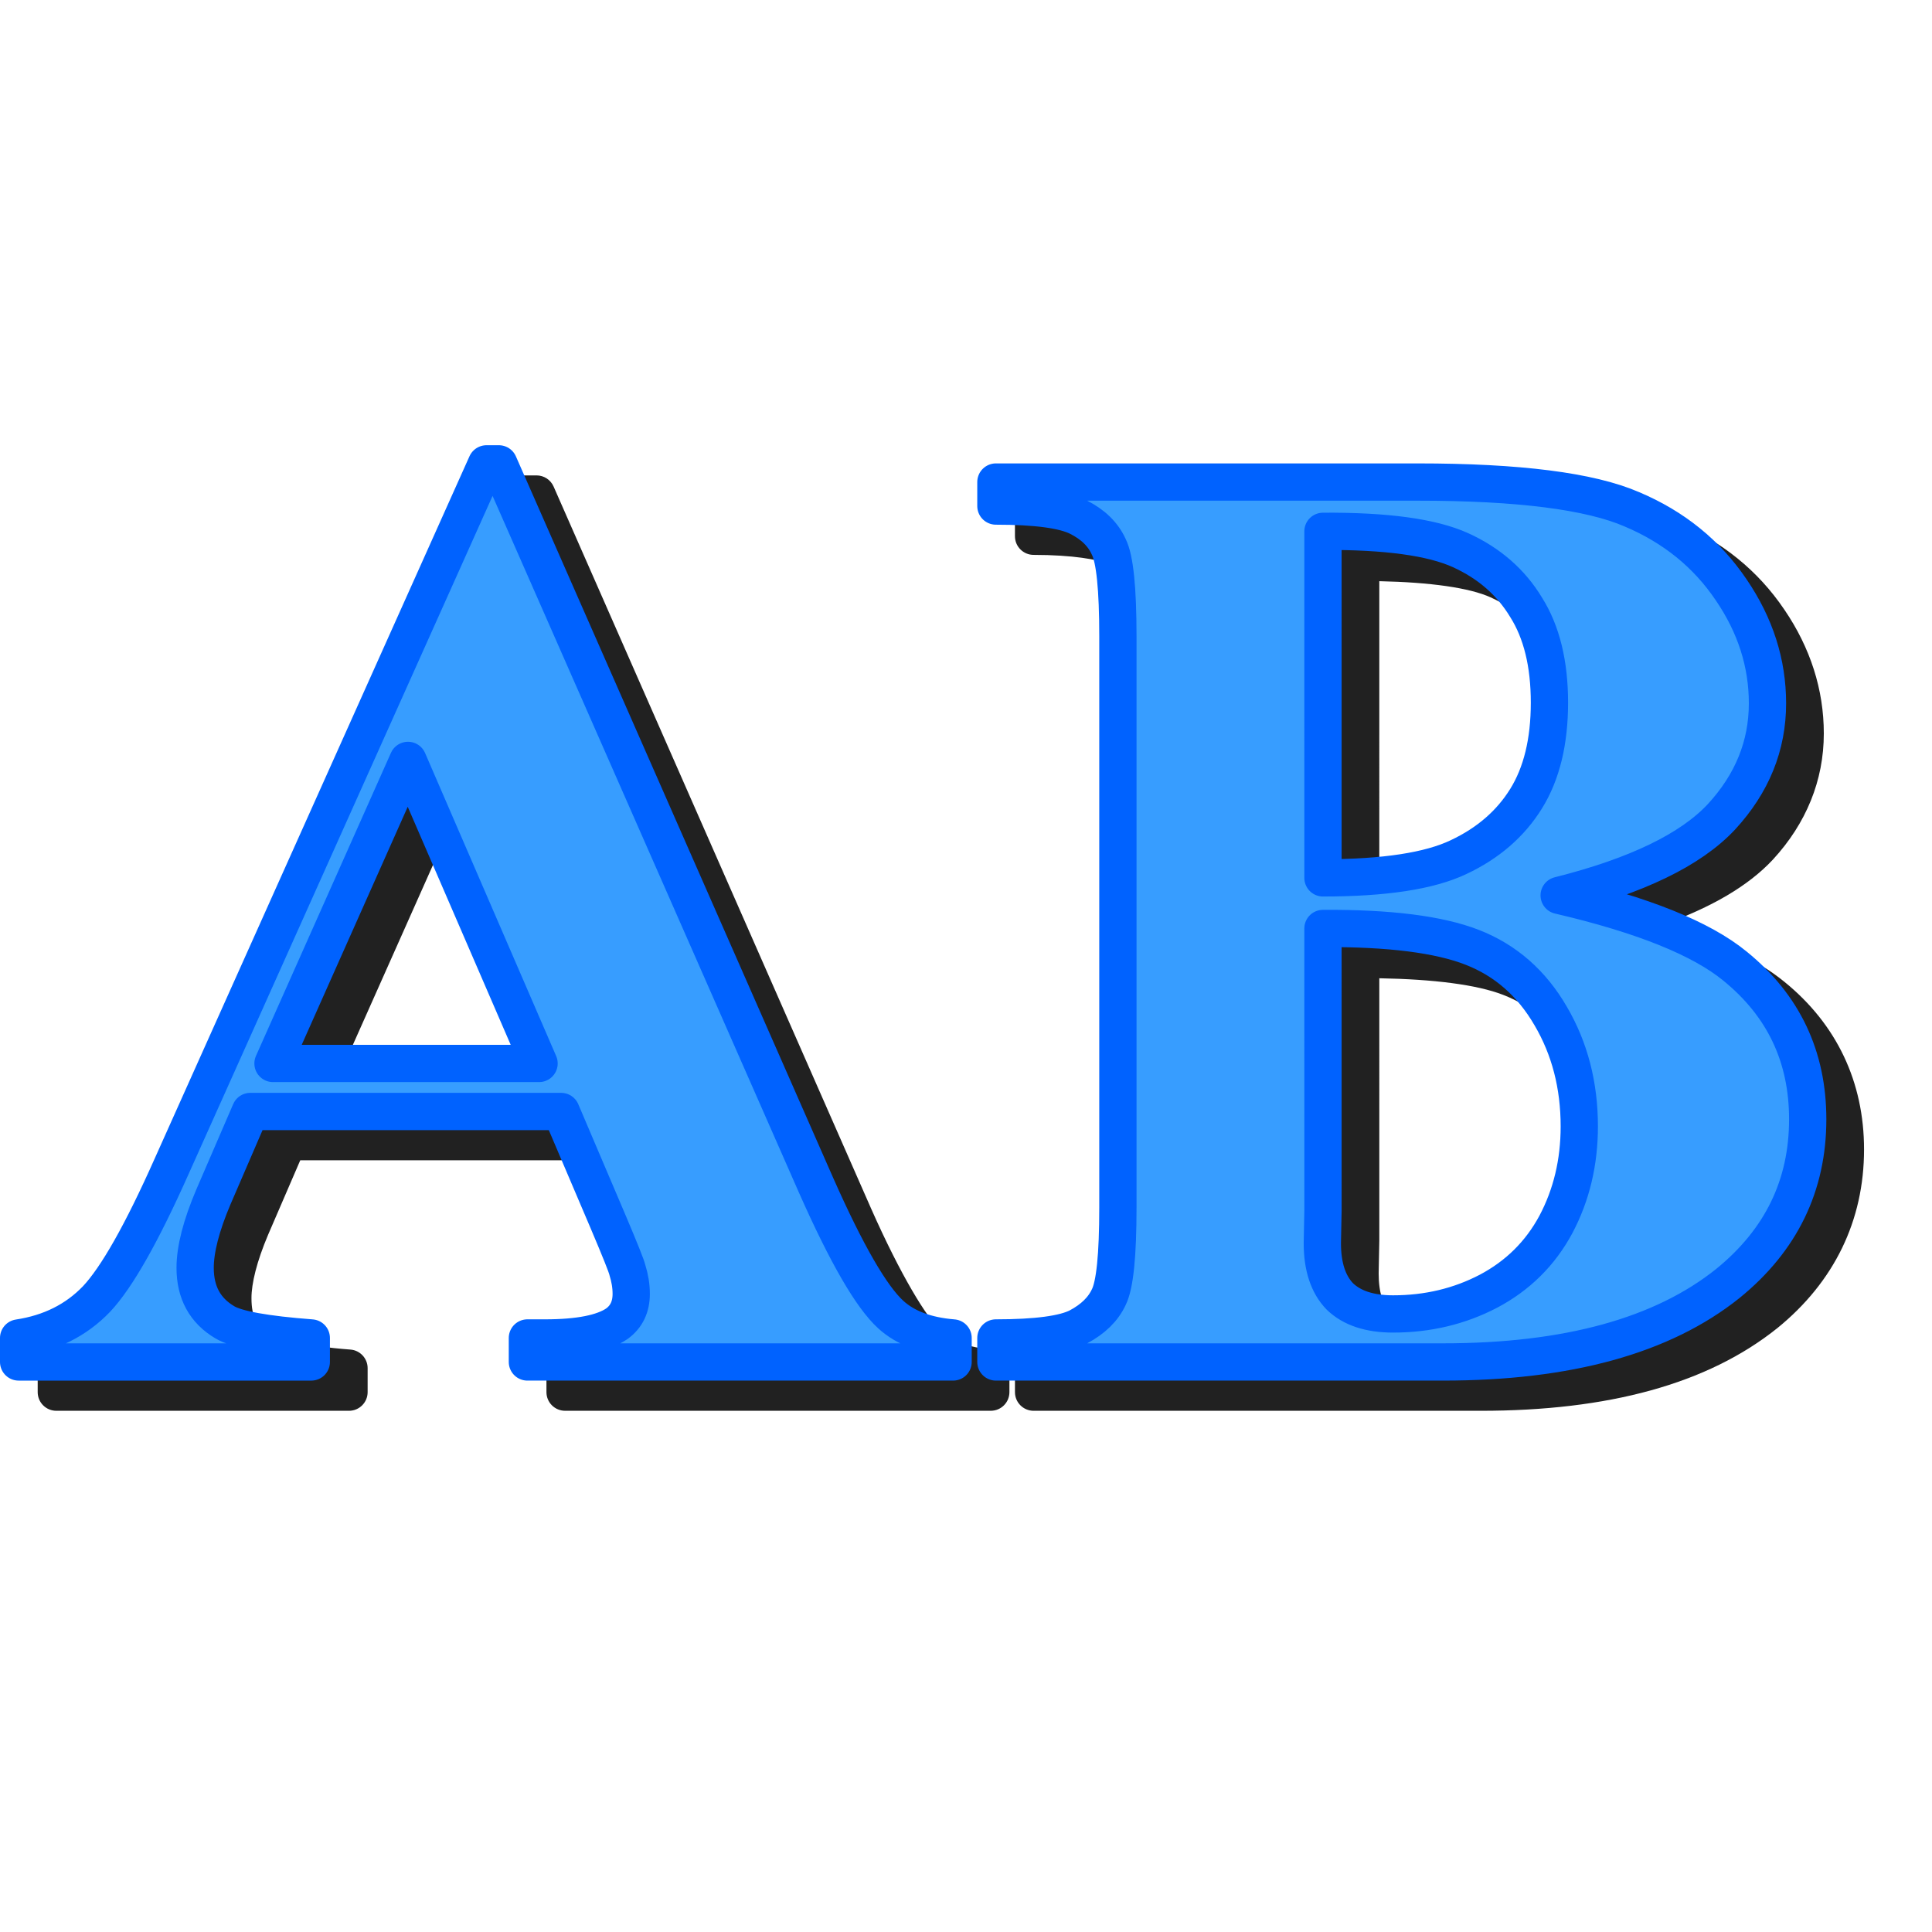 <svg version="1.1" viewBox="0 0 256 256" xmlns="http://www.w3.org/2000/svg">
<defs>
<style id="current-color-scheme" type="text/css">.ColorScheme-Text {
        color:#232629;
      }</style>
<filter id="filter26366" x="-.045" y="-.086" width="1.089" height="1.172" color-interpolation-filters="sRGB">
<feGaussianBlur stdDeviation="4.493"/>
</filter>
</defs>
<path d="m186.4 61.673c1 1.2 2.842 1.2 3.842 0zm-116.94 1.322c-0.973-1.82e-4 -1.856 0.571-2.254 1.459l-41.703 93.035c-6.69e-4 2e-3 -0.001 4e-3 -2e-3 6e-3 -3.908 8.778-7.277 14.551-9.512 16.932-2.314 2.408-5.17 3.857-8.893 4.418-1.208 0.182-2.102 1.221-2.102 2.443v3.18c5.502e-4 1.363 1.105 2.468 2.469 2.469h38.779c1.364 5.3e-4 2.47-1.105 2.471-2.469v-3.18c2.7e-5 -1.292-0.996-2.366-2.285-2.463-5.968-0.45-9.877-1.44-10.361-1.727-0.003-2e-3 -0.006-4e-3 -0.01-6e-3 -1.983-1.164-2.736-2.489-2.736-5.092 0-1.929 0.683-4.804 2.213-8.41l4.25-9.844h37.932l5.551 13.029c0.798 1.88 1.41 3.353 1.828 4.398 0.419 1.047 0.682 1.927 0.613 1.617 0.015 0.07 0.033 0.14 0.055 0.209 0.277 0.877 0.402 1.682 0.402 2.438 0 1.092-0.212 1.457-0.848 1.928-1.064 0.721-3.839 1.451-8.119 1.451h-2.32c-1.365-5.3e-4 -2.471 1.106-2.471 2.471v3.18c5.51e-4 1.364 1.107 2.469 2.471 2.469h56.404c1.364 5.3e-4 2.47-1.105 2.471-2.469v-3.18c5.8e-4 -1.288-0.988-2.36-2.272-2.463-3.182-0.257-5.343-1.141-6.789-2.459v-2e-3c-1.883-1.716-5.329-7.333-9.293-16.279l-2e-3 -6e-3 -42.043-95.609c-0.394-0.896-1.281-1.474-2.26-1.475zm67.498 2.408c-1.364-5.26e-4 -2.47 1.105-2.471 2.469v3.182c-5.3e-4 1.365 1.106 2.471 2.471 2.471 5.181 0 8.674 0.628 9.816 1.199 1.559 0.779 2.4 1.664 2.891 2.758 0.014 0.032 0.029 0.063 0.045 0.094 0.112 0.224 0.467 1.468 0.654 3.314s0.289 4.347 0.289 7.447v75.666c0 3.1-0.102 5.601-0.289 7.447s-0.542 3.09-0.654 3.314c-0.011 0.021-0.021 0.043-0.031 0.065-0.483 1.04-1.357 1.96-2.941 2.803-1.049 0.537-4.548 1.185-9.779 1.185-1.365-5.3e-4 -2.471 1.106-2.471 2.471v3.18c5.5e-4 1.364 1.107 2.469 2.471 2.469h59.244c16.855 0 30.039-3.532 39.293-10.947 5e-3 -3e-3 9e-3 -7e-3 0.014-0.01 7.529-6.121 11.486-14.238 11.486-23.67 0-8.946-3.623-16.584-10.539-22.205-3.671-3.011-8.993-5.482-15.957-7.621 6.264-2.275 11.117-5.05 14.395-8.559l0.012-0.012c4.424-4.798 6.758-10.505 6.758-16.719 0-5.822-1.788-11.373-5.238-16.43l-4e-3 -4e-3c-3.473-5.145-8.28-9.033-14.229-11.549-6.223-2.691-15.847-3.809-29.344-3.809zm45.807 11.607c6.748 0.142 11.957 0.874 14.738 2.139 3.387 1.54 5.841 3.695 7.59 6.594 9e-3 0.014 0.018 0.027 0.027 0.041 1.75 2.772 2.715 6.493 2.715 11.322 0 4.829-0.965 8.587-2.727 11.426-1.804 2.906-4.364 5.144-7.894 6.805-4e-3 2e-3 -8e-3 4e-3 -0.012 6e-3 -2.838 1.356-7.921 2.145-14.438 2.346zm-123.74 33.891 13.645 31.543h-27.693zm123.74 18.723c7.224 0.127 12.946 0.852 16.41 2.201 3.905 1.522 6.884 4.111 9.164 8.049 3e-3 5e-3 5e-3 9e-3 8e-3 0.014 2.292 3.907 3.443 8.303 3.443 13.367 0 4.398-0.941 8.293-2.809 11.822-1.843 3.426-4.42 5.982-7.912 7.832-3.481 1.817-7.266 2.727-11.488 2.727-2.658 0-4.262-0.625-5.297-1.605-0.979-1.034-1.604-2.639-1.605-5.293v-6e-3l0.084-4.25c8.3e-4 -0.016 1e-3 -0.033 2e-3 -0.049z" color="#000000" fill="#212121" filter="url(#filter26366)" stroke-linecap="round" stroke-linejoin="round" stroke-width="4.939" style="-inkscape-stroke:none"/>
<path d="m64.464 61.465-41.702 93.035c-3.955 8.885-7.279 14.762-9.974 17.628-2.694 2.809-6.134 4.529-10.319 5.16v3.18h38.779v-3.18c-6.076-0.459-9.889-1.147-11.436-2.065-2.637-1.548-3.955-3.955-3.955-7.222 0-2.465 0.803-5.59 2.408-9.374l4.901-11.349h41.187l6.19 14.531c1.605 3.783 2.465 5.933 2.58 6.448 0.344 1.089 0.517 2.15 0.517 3.182 0 1.72-0.632 3.038-1.893 3.955-1.834 1.261-5.015 1.893-9.543 1.893h-2.321v3.18h56.405v-3.18c-3.554-0.287-6.305-1.32-8.254-3.097-2.58-2.35-5.876-8.054-9.889-17.111l-42.046-95.615zm67.498 2.408v3.182c5.331 0 8.972 0.486 10.921 1.461 1.949 0.975 3.295 2.293 4.04 3.955 0.803 1.605 1.204 5.561 1.204 11.866v75.666c0 6.306-0.401 10.261-1.204 11.866-0.745 1.605-2.091 2.924-4.04 3.955-1.892 0.974-5.533 1.463-10.921 1.463v3.18h59.244c16.509 0 29.093-3.468 37.749-10.404 7.051-5.732 10.576-12.983 10.576-21.753 0-8.312-3.21-15.076-9.63-20.293-4.471-3.669-12.239-6.794-23.303-9.374 10.261-2.58 17.427-6.047 21.497-10.404 4.07-4.414 6.105-9.429 6.105-15.046 0-5.331-1.606-10.348-4.816-15.048-3.21-4.758-7.595-8.312-13.155-10.662-5.56-2.408-15.019-3.61-28.375-3.61zm43.337 6.533c8.369-0.057 14.447 0.775 18.23 2.495 3.783 1.72 6.676 4.241 8.683 7.566 2.064 3.267 3.097 7.481 3.097 12.64 0 5.159-1.033 9.402-3.097 12.727-2.064 3.325-5.043 5.903-8.941 7.737-3.841 1.834-9.832 2.752-17.971 2.752zm-121.24 30.353 17.369 40.155h-35.254zm121.24 22.27c8.771-0.057 15.364 0.775 19.777 2.495 4.414 1.72 7.882 4.756 10.404 9.113 2.522 4.299 3.784 9.172 3.784 14.618 0 4.758-1.033 9.086-3.097 12.984-2.064 3.841-5.043 6.793-8.941 8.856-3.841 2.006-8.054 3.01-12.64 3.01-3.095 0-5.445-0.773-7.05-2.321-1.548-1.605-2.321-3.957-2.321-7.052l0.085-4.299z" fill="#379dff" stroke="#0062ff" stroke-linecap="round" stroke-linejoin="round" stroke-width="4.939"/>
</svg>
